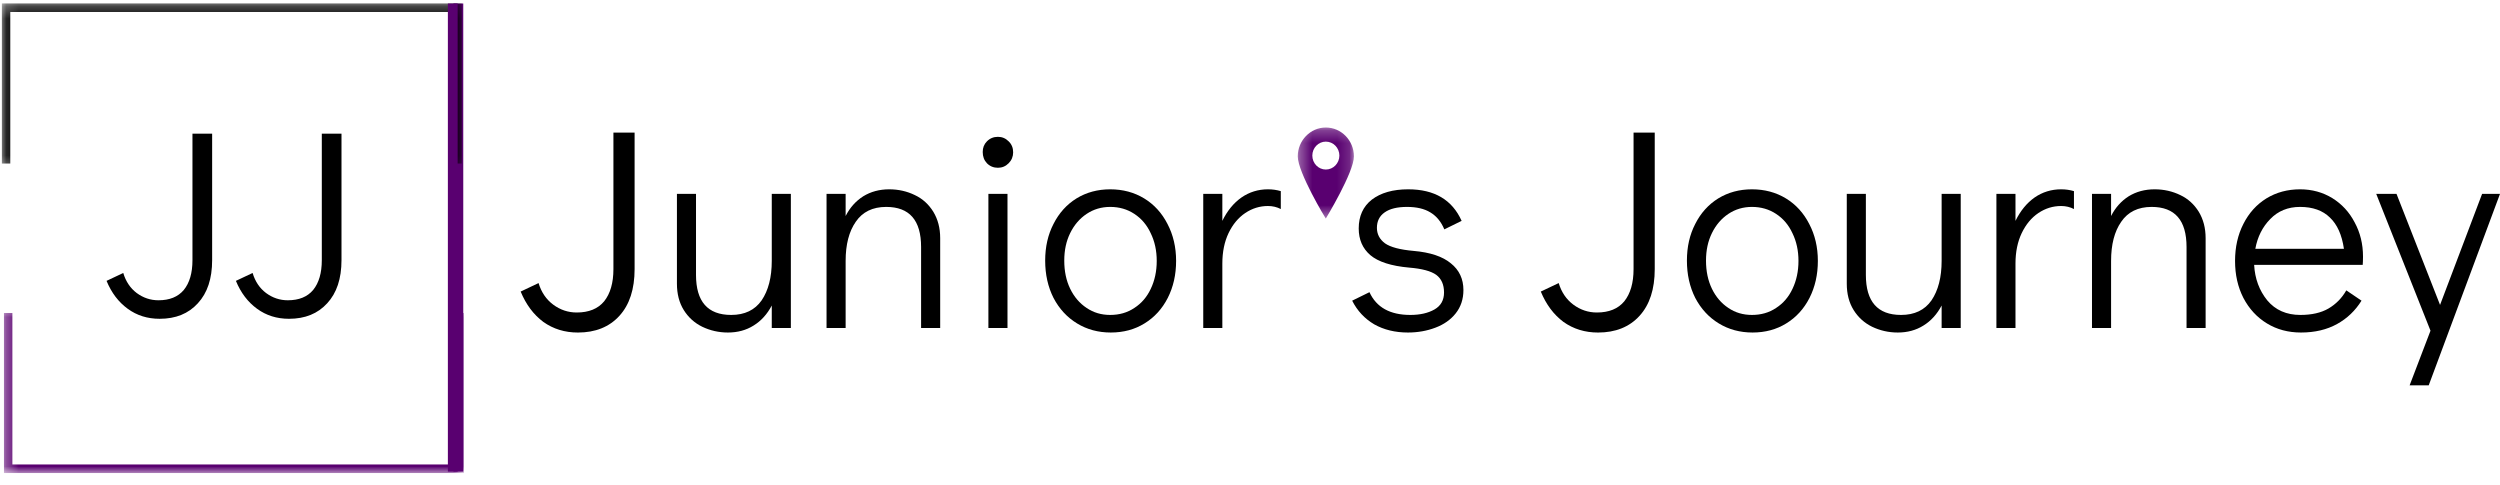 <svg width="201" height="39" viewBox="0 0 201 39" fill="none" xmlns="http://www.w3.org/2000/svg">
<path d="M36.852 0.281L36.852 37.916" stroke="#590070" stroke-width="0.788"/>
<mask id="mask0_178_144" style="mask-type:luminance" maskUnits="userSpaceOnUse" x="0" y="0" width="38" height="14">
<path d="M0.15 0.275H37.134V13.716H0.15V0.275Z" fill="white"/>
</mask>
<g mask="url(#mask0_178_144)">
<path d="M37.134 13.149H36.457V0.964H0.827V13.149H0.15V0.275H37.134V13.149Z" fill="black"/>
</g>
<mask id="mask1_178_144" style="mask-type:luminance" maskUnits="userSpaceOnUse" x="0" y="24" width="38" height="15">
<path d="M0.318 24.645H37.302V38.032H0.318V24.645Z" fill="white"/>
</mask>
<g mask="url(#mask1_178_144)">
<path d="M0.318 25.164H0.995V37.343H36.625V25.164H37.302V38.032H0.318V25.164Z" fill="#590070"/>
</g>
<path d="M12.836 25.631C11.858 25.631 11.001 25.362 10.27 24.826C9.532 24.289 8.963 23.545 8.567 22.581L9.91 21.947C10.114 22.63 10.474 23.167 10.989 23.557C11.517 23.947 12.098 24.142 12.74 24.142C13.633 24.142 14.31 23.868 14.778 23.313C15.24 22.746 15.474 21.947 15.474 20.922V10.749H17.056V20.922C17.056 22.404 16.673 23.557 15.905 24.386C15.15 25.216 14.131 25.631 12.836 25.631Z" fill="black"/>
<path d="M23.235 25.631C22.258 25.631 21.401 25.362 20.669 24.826C19.932 24.289 19.362 23.545 18.967 22.581L20.31 21.947C20.513 22.63 20.873 23.167 21.389 23.557C21.916 23.947 22.498 24.142 23.139 24.142C24.033 24.142 24.71 23.868 25.178 23.313C25.639 22.746 25.873 21.947 25.873 20.922V10.749H27.456V20.922C27.456 22.404 27.072 23.557 26.305 24.386C25.549 25.216 24.53 25.631 23.235 25.631Z" fill="black"/>
<path d="M46.465 26.736C45.41 26.736 44.481 26.449 43.684 25.882C42.898 25.296 42.293 24.485 41.861 23.442L43.3 22.759C43.522 23.491 43.912 24.07 44.475 24.491C45.051 24.918 45.68 25.125 46.37 25.125C47.341 25.125 48.078 24.827 48.576 24.223C49.067 23.607 49.319 22.747 49.319 21.637V10.659H51.022V21.637C51.022 23.247 50.614 24.503 49.799 25.394C48.983 26.29 47.868 26.736 46.465 26.736Z" fill="black"/>
<path d="M63.585 15.587V26.37H62.05V24.564C61.679 25.266 61.193 25.802 60.588 26.174C59.994 26.547 59.305 26.735 58.525 26.735C57.788 26.735 57.098 26.577 56.463 26.272C55.839 25.967 55.342 25.516 54.976 24.93C54.604 24.333 54.425 23.625 54.425 22.808V15.587H55.959V22.1C55.959 24.247 56.901 25.321 58.789 25.321C59.874 25.321 60.69 24.93 61.235 24.15C61.775 23.357 62.05 22.296 62.05 20.978V15.587H63.585Z" fill="black"/>
<path d="M71.49 15.221C72.24 15.221 72.929 15.38 73.552 15.684C74.176 15.977 74.668 16.428 75.039 17.026C75.405 17.63 75.591 18.337 75.591 19.149V26.37H74.056V19.856C74.056 17.709 73.121 16.636 71.25 16.636C70.159 16.636 69.344 17.038 68.804 17.831C68.259 18.612 67.989 19.661 67.989 20.978V26.37H66.454V15.587H67.989V17.368C68.337 16.685 68.81 16.16 69.404 15.782C70.009 15.41 70.705 15.221 71.49 15.221Z" fill="black"/>
<path d="M79.467 26.37V15.587H81.002V26.37H79.467ZM80.234 13.489C79.881 13.489 79.587 13.367 79.347 13.123C79.119 12.879 79.011 12.58 79.011 12.22C79.011 11.879 79.119 11.598 79.347 11.367C79.587 11.123 79.881 11.001 80.234 11.001C80.57 11.001 80.858 11.123 81.098 11.367C81.338 11.598 81.457 11.891 81.457 12.245C81.457 12.586 81.338 12.879 81.098 13.123C80.858 13.367 80.57 13.489 80.234 13.489Z" fill="black"/>
<path d="M89.308 26.735C88.3 26.735 87.395 26.491 86.598 26.004C85.794 25.516 85.165 24.833 84.703 23.954C84.254 23.064 84.032 22.064 84.032 20.954C84.032 19.85 84.254 18.868 84.703 18.002C85.147 17.124 85.764 16.441 86.55 15.953C87.347 15.465 88.252 15.221 89.26 15.221C90.279 15.221 91.19 15.465 91.993 15.953C92.791 16.441 93.414 17.124 93.864 18.002C94.326 18.88 94.559 19.874 94.559 20.978C94.559 22.088 94.332 23.076 93.888 23.954C93.438 24.833 92.815 25.516 92.017 26.004C91.232 26.491 90.327 26.735 89.308 26.735ZM89.26 25.321C89.991 25.321 90.638 25.138 91.202 24.759C91.778 24.387 92.215 23.875 92.521 23.223C92.839 22.558 93.001 21.808 93.001 20.978C93.001 20.149 92.839 19.411 92.521 18.758C92.215 18.093 91.778 17.575 91.202 17.197C90.638 16.825 89.991 16.636 89.26 16.636C88.552 16.636 87.923 16.825 87.365 17.197C86.802 17.575 86.364 18.087 86.046 18.734C85.722 19.386 85.567 20.124 85.567 20.954C85.567 21.802 85.722 22.558 86.046 23.223C86.364 23.875 86.802 24.387 87.365 24.759C87.923 25.138 88.552 25.321 89.26 25.321Z" fill="black"/>
<path d="M101.945 15.221C102.311 15.221 102.652 15.27 102.976 15.367V16.807C102.67 16.648 102.328 16.563 101.945 16.563C101.285 16.563 100.68 16.752 100.122 17.124C99.559 17.502 99.115 18.039 98.779 18.734C98.444 19.435 98.276 20.259 98.276 21.198V26.37H96.741V15.587H98.276V17.758C98.671 16.947 99.187 16.319 99.811 15.88C100.446 15.441 101.159 15.221 101.945 15.221Z" fill="black"/>
<path d="M113.198 26.735C112.173 26.735 111.268 26.516 110.488 26.077C109.721 25.625 109.127 24.991 108.714 24.174L110.105 23.491C110.662 24.711 111.759 25.321 113.39 25.321C114.169 25.321 114.817 25.174 115.332 24.881C115.842 24.589 116.1 24.137 116.1 23.515C116.1 22.881 115.89 22.411 115.476 22.1C115.057 21.796 114.331 21.6 113.294 21.515C111.855 21.387 110.812 21.051 110.177 20.515C109.553 19.978 109.241 19.265 109.241 18.368C109.241 17.38 109.589 16.605 110.296 16.05C111.016 15.502 111.987 15.221 113.222 15.221C115.332 15.221 116.759 16.069 117.515 17.758L116.124 18.441C115.866 17.825 115.488 17.368 114.997 17.075C114.517 16.782 113.894 16.636 113.126 16.636C112.341 16.636 111.741 16.782 111.328 17.075C110.908 17.368 110.704 17.782 110.704 18.319C110.704 18.825 110.92 19.24 111.352 19.563C111.795 19.874 112.563 20.076 113.654 20.173C114.997 20.289 115.992 20.625 116.651 21.173C117.323 21.71 117.659 22.43 117.659 23.32C117.659 24.052 117.449 24.68 117.035 25.199C116.633 25.705 116.088 26.089 115.404 26.345C114.733 26.601 113.996 26.735 113.198 26.735Z" fill="black"/>
<path d="M128.485 26.736C127.429 26.736 126.5 26.449 125.703 25.882C124.917 25.296 124.312 24.485 123.88 23.442L125.319 22.759C125.541 23.491 125.931 24.07 126.494 24.491C127.07 24.918 127.699 25.125 128.389 25.125C129.36 25.125 130.097 24.827 130.595 24.223C131.086 23.607 131.338 22.747 131.338 21.637V10.659H133.041V21.637C133.041 23.247 132.633 24.503 131.818 25.394C131.003 26.29 129.887 26.736 128.485 26.736Z" fill="black"/>
<path d="M140.904 26.735C139.897 26.735 138.991 26.491 138.194 26.004C137.391 25.516 136.761 24.833 136.299 23.954C135.85 23.064 135.628 22.064 135.628 20.954C135.628 19.85 135.85 18.868 136.299 18.002C136.743 17.124 137.361 16.441 138.146 15.953C138.943 15.465 139.849 15.221 140.856 15.221C141.875 15.221 142.786 15.465 143.59 15.953C144.387 16.441 145.01 17.124 145.46 18.002C145.922 18.88 146.156 19.874 146.156 20.978C146.156 22.088 145.928 23.076 145.484 23.954C145.034 24.833 144.411 25.516 143.614 26.004C142.828 26.491 141.923 26.735 140.904 26.735ZM140.856 25.321C141.587 25.321 142.235 25.138 142.798 24.759C143.374 24.387 143.811 23.875 144.117 23.223C144.435 22.558 144.597 21.808 144.597 20.978C144.597 20.149 144.435 19.411 144.117 18.758C143.811 18.093 143.374 17.575 142.798 17.197C142.235 16.825 141.587 16.636 140.856 16.636C140.148 16.636 139.519 16.825 138.961 17.197C138.398 17.575 137.96 18.087 137.642 18.734C137.319 19.386 137.163 20.124 137.163 20.954C137.163 21.802 137.319 22.558 137.642 23.223C137.96 23.875 138.398 24.387 138.961 24.759C139.519 25.138 140.148 25.321 140.856 25.321Z" fill="black"/>
<path d="M157.642 15.587V26.37H156.107V24.564C155.735 25.266 155.25 25.802 154.644 26.174C154.05 26.547 153.361 26.735 152.582 26.735C151.844 26.735 151.155 26.577 150.519 26.272C149.896 25.967 149.398 25.516 149.033 24.93C148.661 24.333 148.481 23.625 148.481 22.808V15.587H150.016V22.1C150.016 24.247 150.957 25.321 152.845 25.321C153.931 25.321 154.746 24.93 155.292 24.15C155.831 23.357 156.107 22.296 156.107 20.978V15.587H157.642Z" fill="black"/>
<path d="M165.714 15.221C166.08 15.221 166.422 15.27 166.746 15.367V16.807C166.44 16.648 166.098 16.563 165.714 16.563C165.055 16.563 164.449 16.752 163.892 17.124C163.328 17.502 162.885 18.039 162.549 18.734C162.213 19.435 162.045 20.259 162.045 21.198V26.37H160.511V15.587H162.045V17.758C162.441 16.947 162.957 16.319 163.58 15.88C164.216 15.441 164.929 15.221 165.714 15.221Z" fill="black"/>
<path d="M173.232 15.221C173.981 15.221 174.671 15.38 175.294 15.684C175.918 15.977 176.409 16.428 176.781 17.026C177.147 17.63 177.332 18.337 177.332 19.149V26.37H175.798V19.856C175.798 17.709 174.862 16.636 172.992 16.636C171.901 16.636 171.085 17.038 170.546 17.831C170 18.612 169.731 19.661 169.731 20.978V26.37H168.196V15.587H169.731V17.368C170.078 16.685 170.552 16.16 171.145 15.782C171.751 15.41 172.446 15.221 173.232 15.221Z" fill="black"/>
<path d="M184.926 15.221C185.885 15.221 186.748 15.459 187.516 15.928C188.283 16.404 188.883 17.051 189.314 17.88C189.758 18.697 189.986 19.612 189.986 20.637C189.986 20.929 189.974 21.149 189.962 21.295H181.233C181.293 22.405 181.646 23.357 182.288 24.15C182.941 24.93 183.829 25.321 184.95 25.321C185.861 25.321 186.61 25.15 187.204 24.808C187.809 24.454 188.289 23.967 188.643 23.345L189.866 24.174C189.368 24.973 188.715 25.601 187.899 26.052C187.084 26.504 186.113 26.735 184.998 26.735C183.972 26.735 183.061 26.491 182.264 26.004C181.46 25.516 180.831 24.833 180.369 23.954C179.92 23.076 179.698 22.088 179.698 20.978C179.698 19.874 179.92 18.88 180.369 18.002C180.813 17.124 181.43 16.441 182.216 15.953C183.013 15.465 183.918 15.221 184.926 15.221ZM188.451 20.002C188.289 18.88 187.911 18.045 187.324 17.49C186.748 16.922 185.945 16.636 184.926 16.636C183.948 16.636 183.151 16.965 182.528 17.612C181.904 18.246 181.502 19.045 181.329 20.002H188.451Z" fill="black"/>
<path d="M199.561 15.587H201L195.269 30.98H193.734L195.412 26.589L191.048 15.587H192.679L196.18 24.516L199.561 15.587Z" fill="black"/>
<mask id="mask2_178_144" style="mask-type:luminance" maskUnits="userSpaceOnUse" x="104" y="10" width="5" height="8">
<path d="M104.34 10.246H108.849V17.583H104.34V10.246Z" fill="white"/>
</mask>
<g mask="url(#mask2_178_144)">
<path d="M106.595 10.252C105.354 10.252 104.34 11.295 104.34 12.576C104.34 13.856 106.559 17.54 106.595 17.57C106.595 17.57 108.855 13.856 108.855 12.576C108.855 11.295 107.842 10.252 106.595 10.252ZM106.595 11.386C107.2 11.386 107.686 11.893 107.686 12.508C107.686 13.124 107.2 13.631 106.595 13.631C105.995 13.631 105.51 13.124 105.51 12.508C105.51 11.893 105.995 11.386 106.595 11.386Z" fill="#590070"/>
</g>
<path d="M36.403 0.281L36.403 37.916" stroke="#590070" stroke-width="0.788"/>
</svg>
